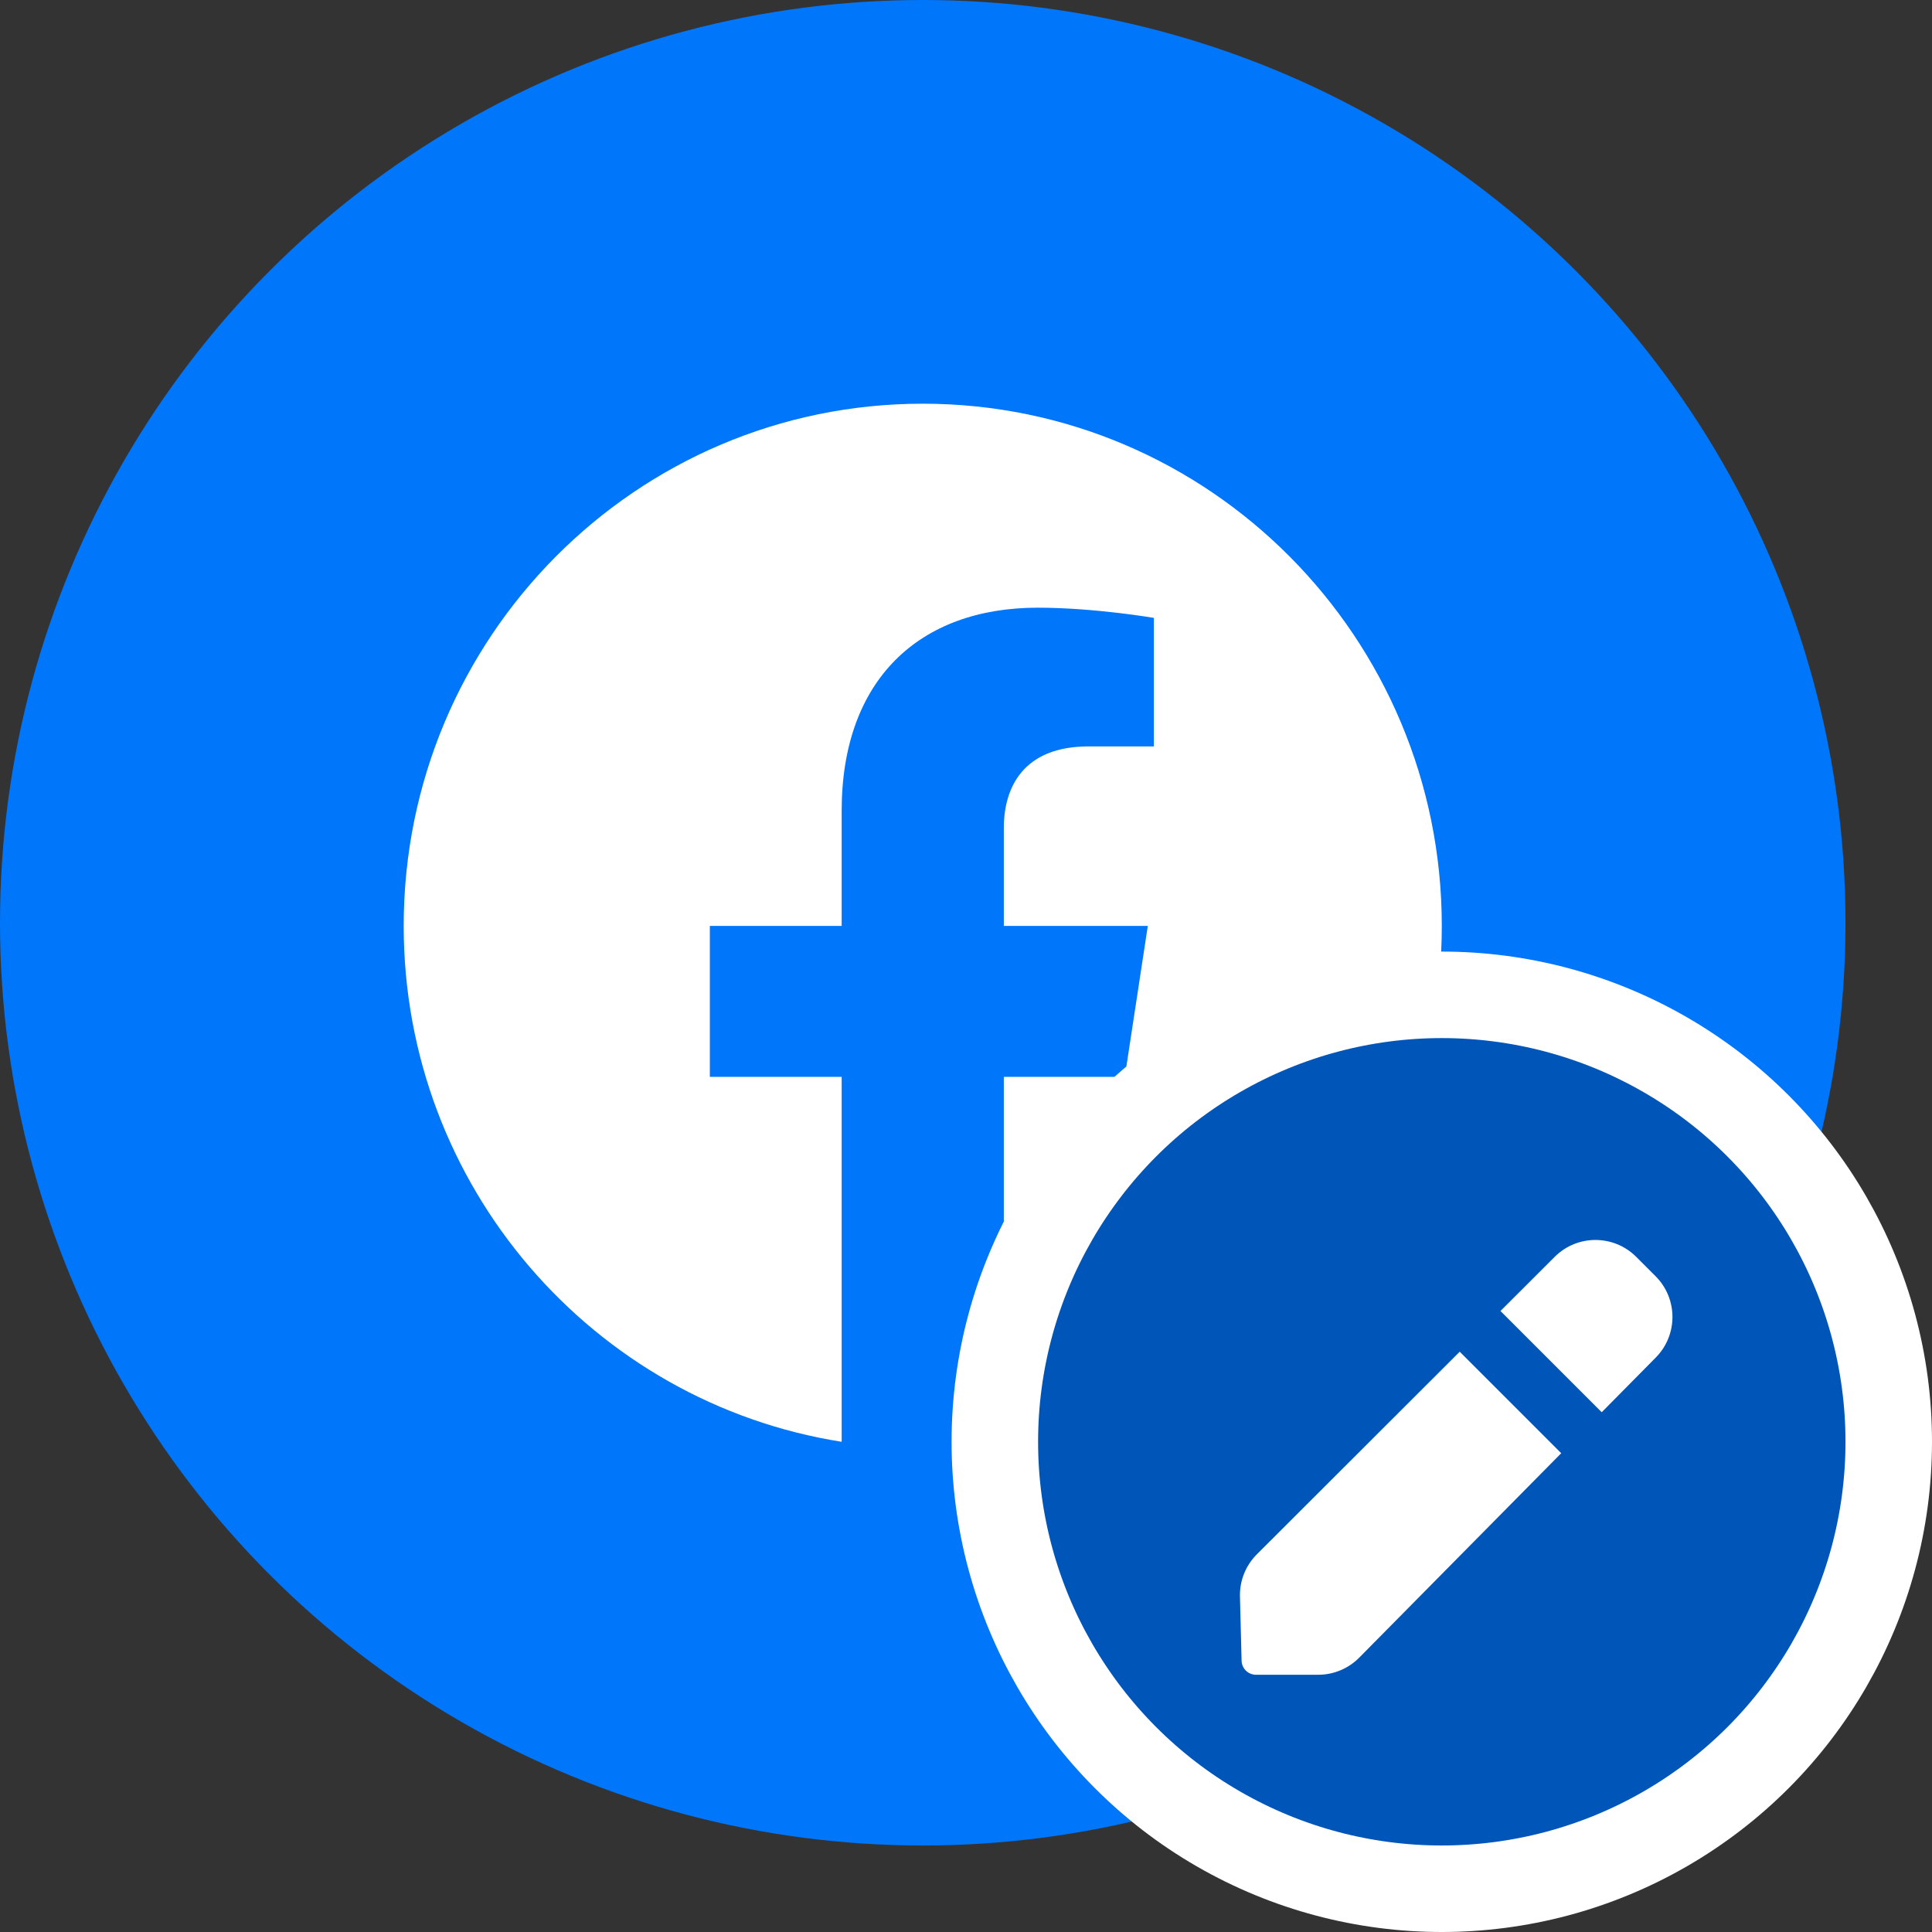 <svg width="67" height="67" viewBox="0 0 67 67" fill="none" xmlns="http://www.w3.org/2000/svg">
<rect x="0" y="0" width="67" height="67" fill="#333333" stroke="none"/>
<circle cx="32" cy="32" r="32" fill="#0076FB"/>
<path d="M50 32.11C50 22.108 41.941 14 32 14C22.059 14 14 22.108 14 32.11C14 41.149 20.582 48.641 29.188 50V37.345H24.617V32.11H29.188V28.12C29.188 23.581 31.875 21.074 35.986 21.074C37.956 21.074 40.016 21.428 40.016 21.428V25.885H37.746C35.51 25.885 34.812 27.281 34.812 28.713V32.11H39.805L39.007 37.345H34.812V50C43.418 48.641 50 41.149 50 32.11Z" fill="white"/>
<circle cx="50" cy="50" r="15.5" fill="#0056B8" stroke="white" stroke-width="3"/>
<path fill-rule="evenodd" clip-rule="evenodd" d="M56.743 43.587C55.962 42.806 54.697 42.806 53.916 43.586L52.035 45.464L55.546 48.975L57.422 47.077C58.195 46.294 58.191 45.035 57.413 44.257L56.743 43.587ZM54.142 50.396L50.622 46.876L43.587 53.902C43.199 54.289 42.987 54.819 43.001 55.367L43.057 57.592C43.064 57.863 43.285 58.079 43.557 58.079H45.714C46.249 58.079 46.761 57.865 47.137 57.485L54.142 50.396Z" fill="white"/>
</svg>
